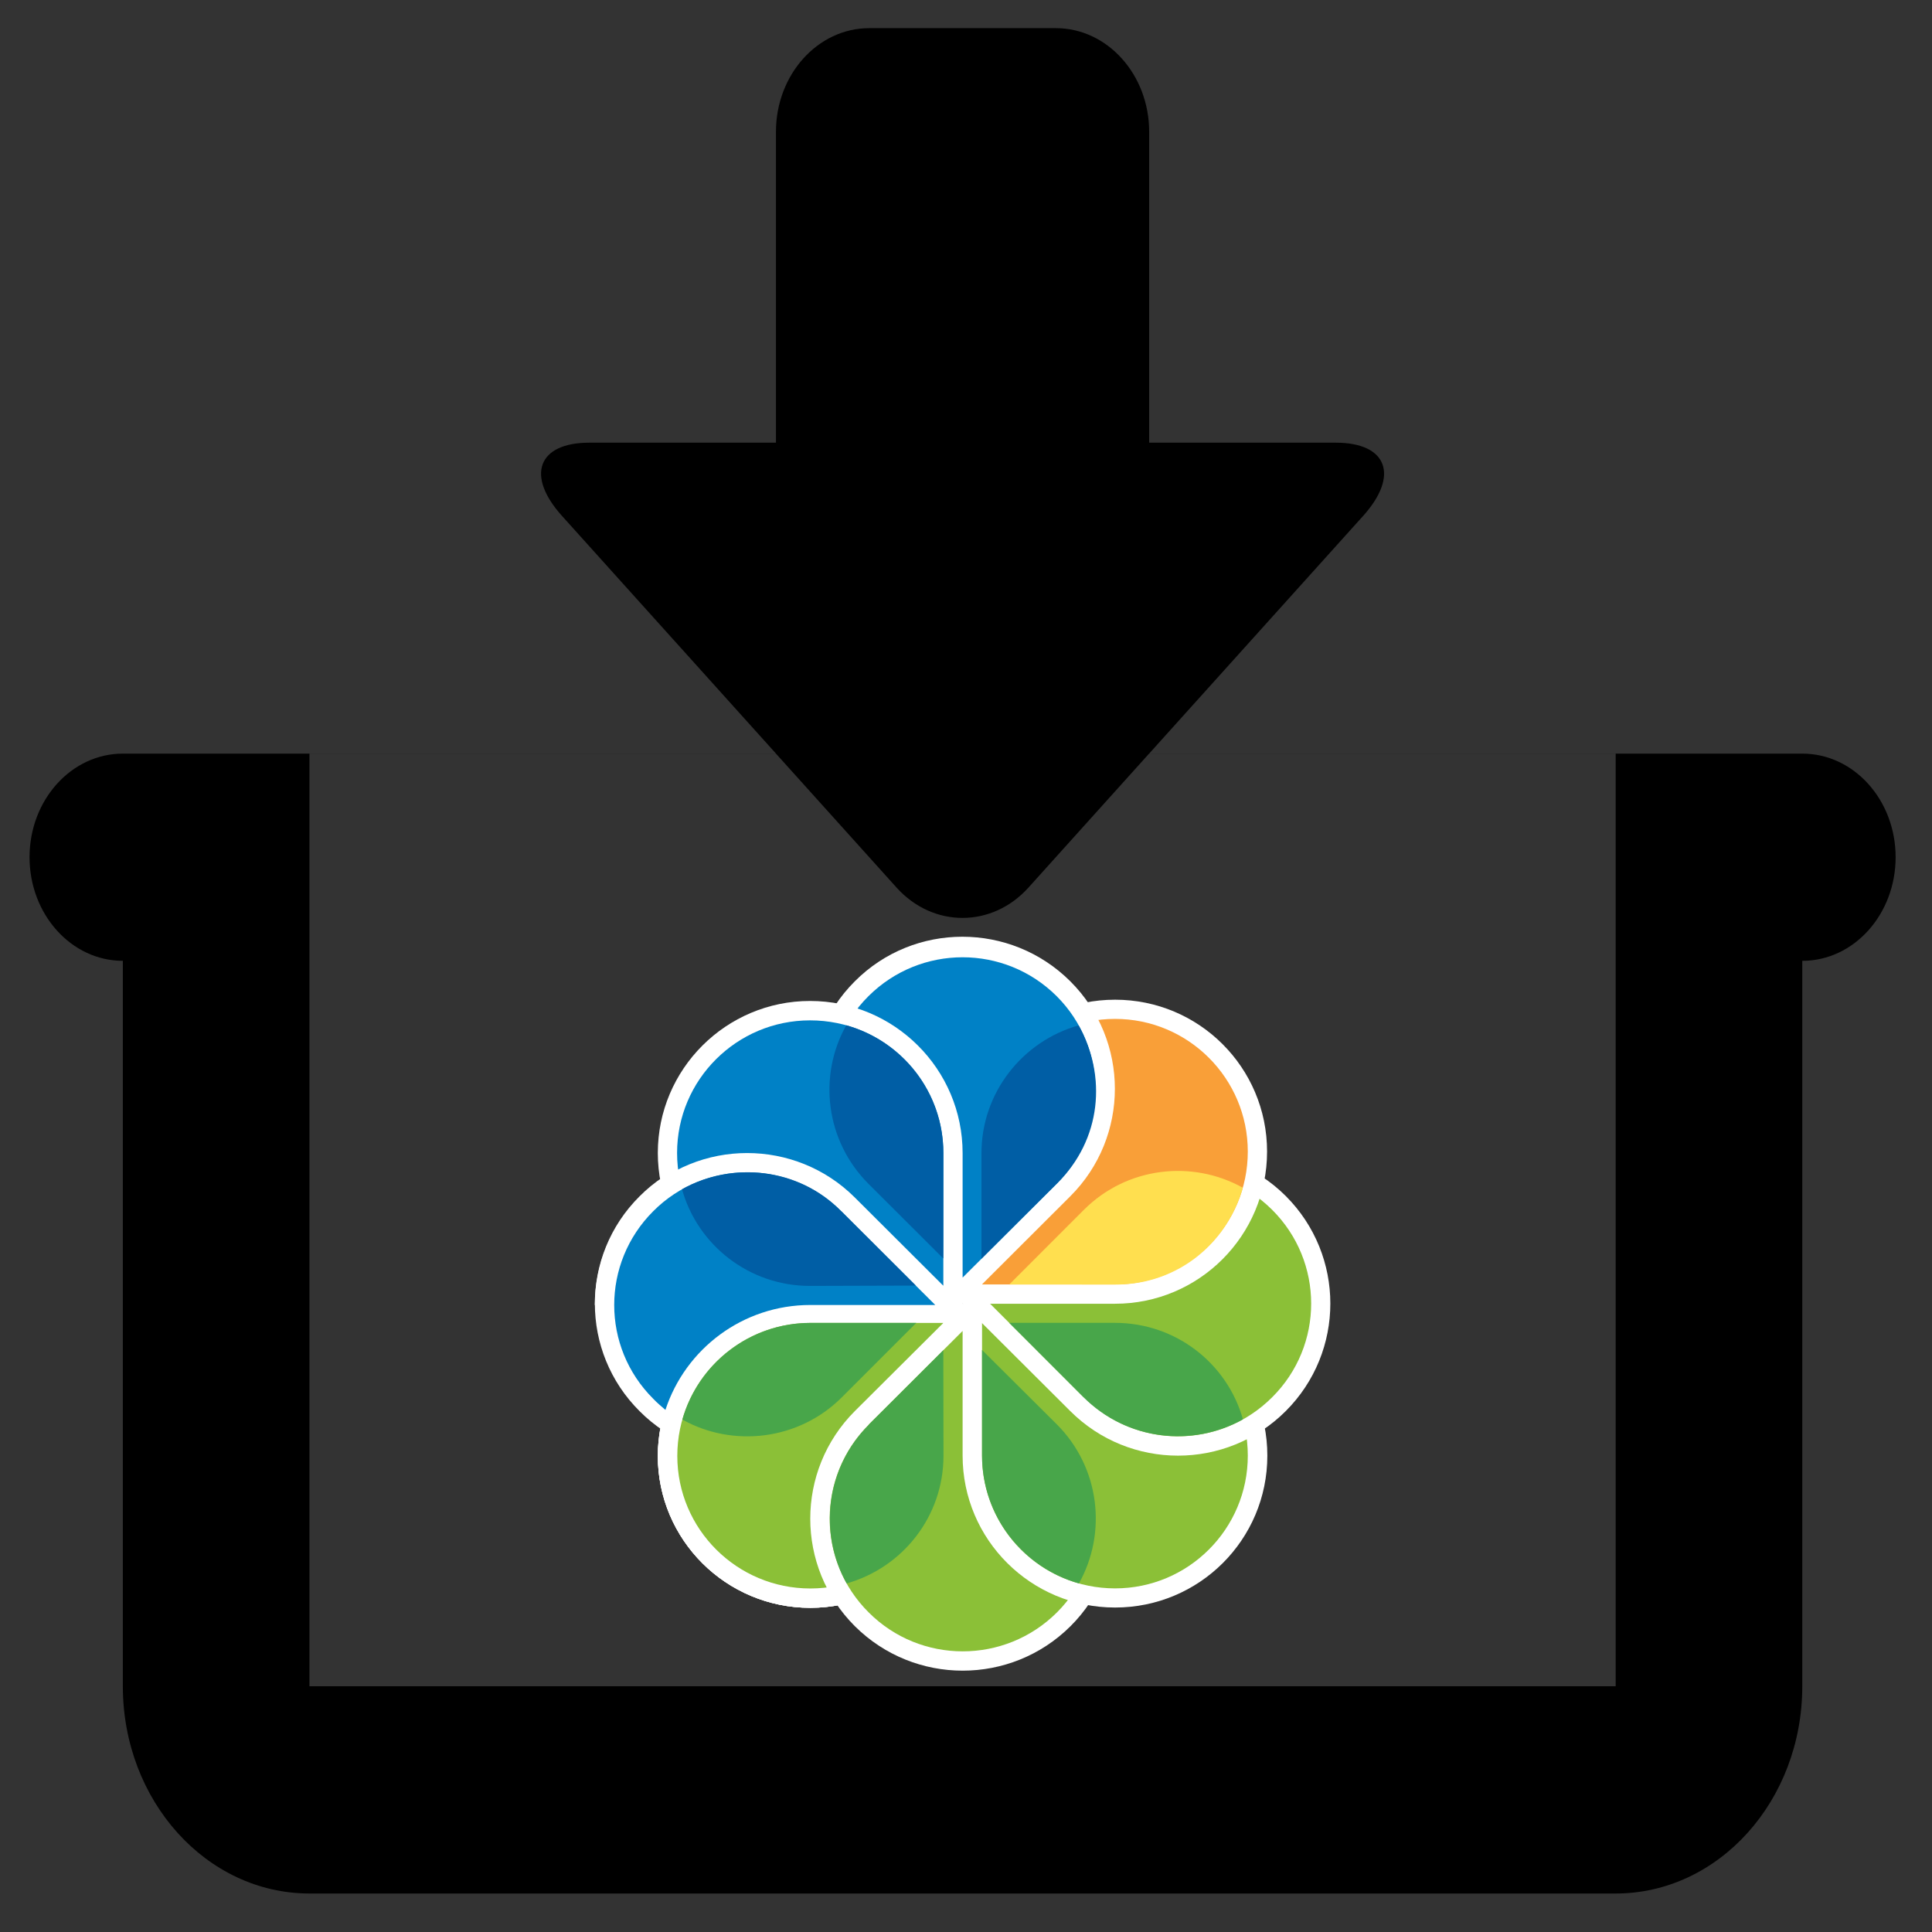 <?xml version="1.0" encoding="UTF-8"?>
<!DOCTYPE svg PUBLIC "-//W3C//DTD SVG 1.1//EN" "http://www.w3.org/Graphics/SVG/1.1/DTD/svg11.dtd">
<svg version="1.1" xmlns="http://www.w3.org/2000/svg" xmlns:xlink="http://www.w3.org/1999/xlink" x="0px" y="0px" width="1024" height="1024" viewBox="0, 0, 1024, 1024">
  <rect x="0" y="0" width="1024" height="1024" fill="#333333" stroke="none"/>
  <g id="_x36_1._Download">
    <path d="M955.272,399.434 L856.591,399.434 C856.492,399.434 856.417,399.406 856.343,399.406 L609.083,399.406 L722.476,273.46 C741.787,252.039 735.285,234.627 707.987,234.627 L609.083,234.627 L609.083,69.849 C609.083,39.529 586.928,14.922 559.631,14.922 L460.727,14.922 C433.429,14.922 411.275,39.529 411.275,69.849 L411.275,234.627 L312.37,234.627 C285.073,234.627 278.57,252.039 297.881,273.46 L411.275,399.406 L164.014,399.406 C163.94,399.406 163.866,399.434 163.767,399.434 L65.11,399.434 C37.812,399.434 15.658,424.013 15.658,454.333 C15.658,484.652 37.812,509.259 65.11,509.259 L65.11,893.743 C65.11,954.409 109.394,1003.595 164.014,1003.595 L856.343,1003.595 C910.963,1003.595 955.247,954.409 955.247,893.743 L955.247,509.259 L955.272,509.259 C982.57,509.259 1004.724,484.652 1004.724,454.333 C1004.724,424.013 982.57,399.434 955.272,399.434 z M856.343,893.743 L164.014,893.743 L164.014,509.286 L164.014,509.286 L164.014,399.434 L411.275,399.434 L475.191,470.426 C494.502,491.875 525.806,491.875 545.117,470.426 L609.033,399.434 L856.343,399.434 L856.343,893.743 z" fill="#000000"/>
    <g>
      <path d="M510.2,691.086 L455.223,636.169 L453.228,634.169 C421.717,602.621 370.363,602.621 339.004,634.047 C307.388,665.451 307.388,716.519 339.004,747.958 C370.363,779.481 421.579,779.481 453.08,747.958 L510.2,691.086 z" fill="#FFFFFF"/>
      <path d="M510.201,691.012 L510.201,768.583 L510.316,771.436 C510.316,815.909 474.111,852.179 429.485,852.179 C384.855,852.179 348.657,816.138 348.657,771.662 C348.657,727.134 384.99,691.012 429.485,691.012 L510.201,691.012 z" fill="#FFFFFF"/>
      <path d="M510.201,691.012 L510.201,768.583 L510.316,771.436 C510.316,815.909 474.111,852.179 429.485,852.179 C384.855,852.179 348.657,816.138 348.657,771.662 C348.657,727.134 384.99,691.012 429.485,691.012 L510.201,691.012 z" fill="#FFFFFF"/>
      <path d="M510.201,691.012 L510.201,768.583 L510.316,771.436 C510.316,815.909 474.111,852.179 429.485,852.179 C384.855,852.179 348.657,816.138 348.657,771.662 C348.657,766.702 349.19,761.9 350.02,757.282 C381.514,779.156 425.075,776.054 453.077,747.981 L510.201,691.086 L510.201,691.012 z" fill="#FFFFFF"/>
      <path d="M429.485,701.176 C390.598,701.176 358.985,732.728 358.985,771.662 C358.985,810.444 390.598,841.925 429.485,841.925 C468.503,841.925 500.001,810.444 500.001,771.662 L500.001,768.605 L500.001,701.176 L429.64,701.176 L429.485,701.176 z" fill="#8BC037"/>
      <path d="M510.201,691.012 L565.139,745.833 L567.4,747.833 C598.786,779.339 598.93,830.488 567.4,861.905 C535.784,893.351 484.706,893.351 453.08,861.905 C421.579,830.488 421.579,779.397 453.08,747.904 L510.201,691.012 z" fill="#FFFFFF"/>
      <path d="M460.449,755.137 C432.855,782.608 432.855,827.245 460.449,854.639 C487.915,882.12 532.585,882.12 560.179,854.639 C587.654,827.242 587.654,782.608 560.179,755.137 L557.881,753.076 L510.201,705.437 L460.449,755.043 L460.449,755.137 z" fill="#8BC037"/>
      <path d="M510.201,691.012 L588.046,691.012 L590.877,690.877 C635.52,690.877 671.717,726.983 671.717,771.51 C671.717,816.063 635.642,852.024 591.012,852.024 C546.378,852.024 510.201,815.999 510.201,771.51 L510.201,691.012 z" fill="#FFFFFF"/>
      <path d="M520.506,771.51 C520.506,810.389 551.99,841.873 591.015,841.873 C629.862,841.873 661.36,810.389 661.36,771.51 C661.36,732.583 629.862,701.176 591.015,701.176 L588.059,701.176 L520.506,701.176 L520.506,771.323 L520.506,771.51 z" fill="#8BC037"/>
      <path d="M510.201,691.012 L565.135,636.114 L567.265,634.047 C598.779,602.621 649.965,602.492 681.473,633.905 C712.987,665.415 712.987,716.406 681.473,747.903 C649.965,779.397 598.779,779.397 567.265,747.903 L510.201,691.012 z" fill="#FFFFFF"/>
      <path d="M574.634,740.619 C601.988,768.174 646.628,768.174 674.232,740.619 C701.849,713.192 701.849,668.681 674.232,641.184 C646.628,613.715 601.988,613.715 574.634,641.184 L572.373,643.332 L524.778,691.012 L574.384,740.561 L574.634,740.619 z" fill="#8BC037"/>
      <path d="M510.2,691.012 L510.2,613.38 L510.2,610.488 C510.2,566.048 546.237,529.862 591.012,529.862 C635.52,529.862 671.573,565.813 671.573,610.356 C671.573,654.894 635.523,691.009 591.012,691.009 L510.2,691.009 z" fill="#FFFFFF"/>
      <g>
        <path d="M591.012,680.777 C629.859,680.777 661.357,649.28 661.357,610.369 C661.357,571.607 629.859,540.036 591.012,540.036 C551.99,540.036 520.358,571.607 520.358,610.369 L520.503,613.384 L520.503,680.777 L590.604,680.777 L591.012,680.777 z" fill="#F99F38"/>
        <path d="M510.201,691.012 L455.223,636.115 L453.081,634.169 C421.58,602.621 421.58,551.517 453.081,520.097 C484.447,488.616 535.662,488.616 567.272,520.097 C598.786,551.52 598.786,602.621 567.272,634.047 L510.201,691.012 z" fill="#FFFFFF"/>
      </g>
      <path d="M560.034,627.49 C587.497,600.009 587.497,555.407 560.034,527.968 C532.45,500.513 487.915,500.513 460.324,527.968 C432.71,555.41 432.71,600.009 460.324,627.49 L462.335,629.596 L510.204,677.154 L559.886,627.612 L560.034,627.49 z" fill="#0081C6"/>
      <path d="M510.201,691.669 L432.424,691.669 L429.485,691.746 C384.99,691.746 348.657,655.625 348.657,611.116 C348.657,566.64 384.855,530.531 429.35,530.531 C473.986,530.531 510.201,566.64 510.201,611.145 L510.201,691.669 z" fill="#FFFFFF"/>
      <path d="M499.988,611.145 C499.988,572.27 468.493,540.812 429.35,540.812 C390.486,540.812 358.867,572.27 358.867,611.094 C358.867,649.94 390.486,681.512 429.35,681.512 L432.424,681.434 L499.988,681.434 L499.988,611.3 L499.988,611.145 z" fill="#0081C6"/>
      <path d="M510.201,691.669 L315.274,691.746 C315.274,671.145 323.041,650.497 339.001,634.704 C370.36,603.281 421.576,603.281 453.077,634.704 L510.201,691.669 z" fill="#FFFFFF"/>
      <path d="M445.839,641.934 L495.706,691.669 L429.485,691.669 C393.699,691.669 363.261,714.944 352.692,747.288 C350.537,745.424 348.252,743.53 346.258,741.408 C318.641,713.926 318.641,669.483 346.258,641.934 C373.589,614.495 418.373,614.495 445.839,641.934" fill="#0081C6"/>
      <path d="M445.964,641.995 L485.427,681.389 L429.297,681.56 C396.993,681.56 369.751,659.905 361.487,630.337 C388.281,615.352 423.376,618.952 445.836,641.937 L445.964,641.995 z" fill="#005EA5"/>
      <path d="M500.014,611.287 L499.955,667.009 L460.337,627.48 C437.522,604.669 433.507,570.161 448.525,543.417 C478.143,551.694 500.011,578.856 500.011,611.136 L500.011,611.287 z" fill="#005EA5"/>
      <path d="M520.199,667.132 L520.199,611.236 C520.199,579.027 542.031,551.819 571.688,543.472 C586.687,570.289 583.863,603.906 560.324,627.148 L520.199,667.132 z" fill="#005EA5"/>
      <path d="M534.921,680.806 L574.499,641.213 C597.301,618.421 631.922,614.569 658.743,629.532 C650.278,659.084 624.445,680.313 592.651,680.832 L534.921,680.806 z" fill="#FFDF4F"/>
      <path d="M534.918,701.138 L590.939,701.138 C623.243,701.138 650.462,722.664 658.783,752.283 C631.824,767.32 597.216,763.381 574.315,740.599 L534.918,701.138 z" fill="#48A64A"/>
      <path d="M520.499,771.14 L520.499,715.511 L560.179,754.979 C582.994,777.832 586.855,812.501 571.856,839.245 C542.228,830.93 520.499,803.658 520.499,771.407 L520.499,771.14 z" fill="#48A64A"/>
      <path d="M460.541,755.002 L499.978,715.646 L500.067,771.565 C500.067,803.796 478.37,830.884 448.742,839.242 C433.734,812.447 437.753,777.858 460.541,755.114 L460.541,755.002 z" fill="#48A64A"/>
      <path d="M429.886,701.154 L485.651,701.154 L446.106,740.677 C423.34,763.439 388.446,767.369 361.668,752.399 C370.09,722.76 397.336,701.154 429.64,701.154 L429.886,701.154 z" fill="#48A64A"/>
    </g>
  </g>
  <defs/>
</svg>
